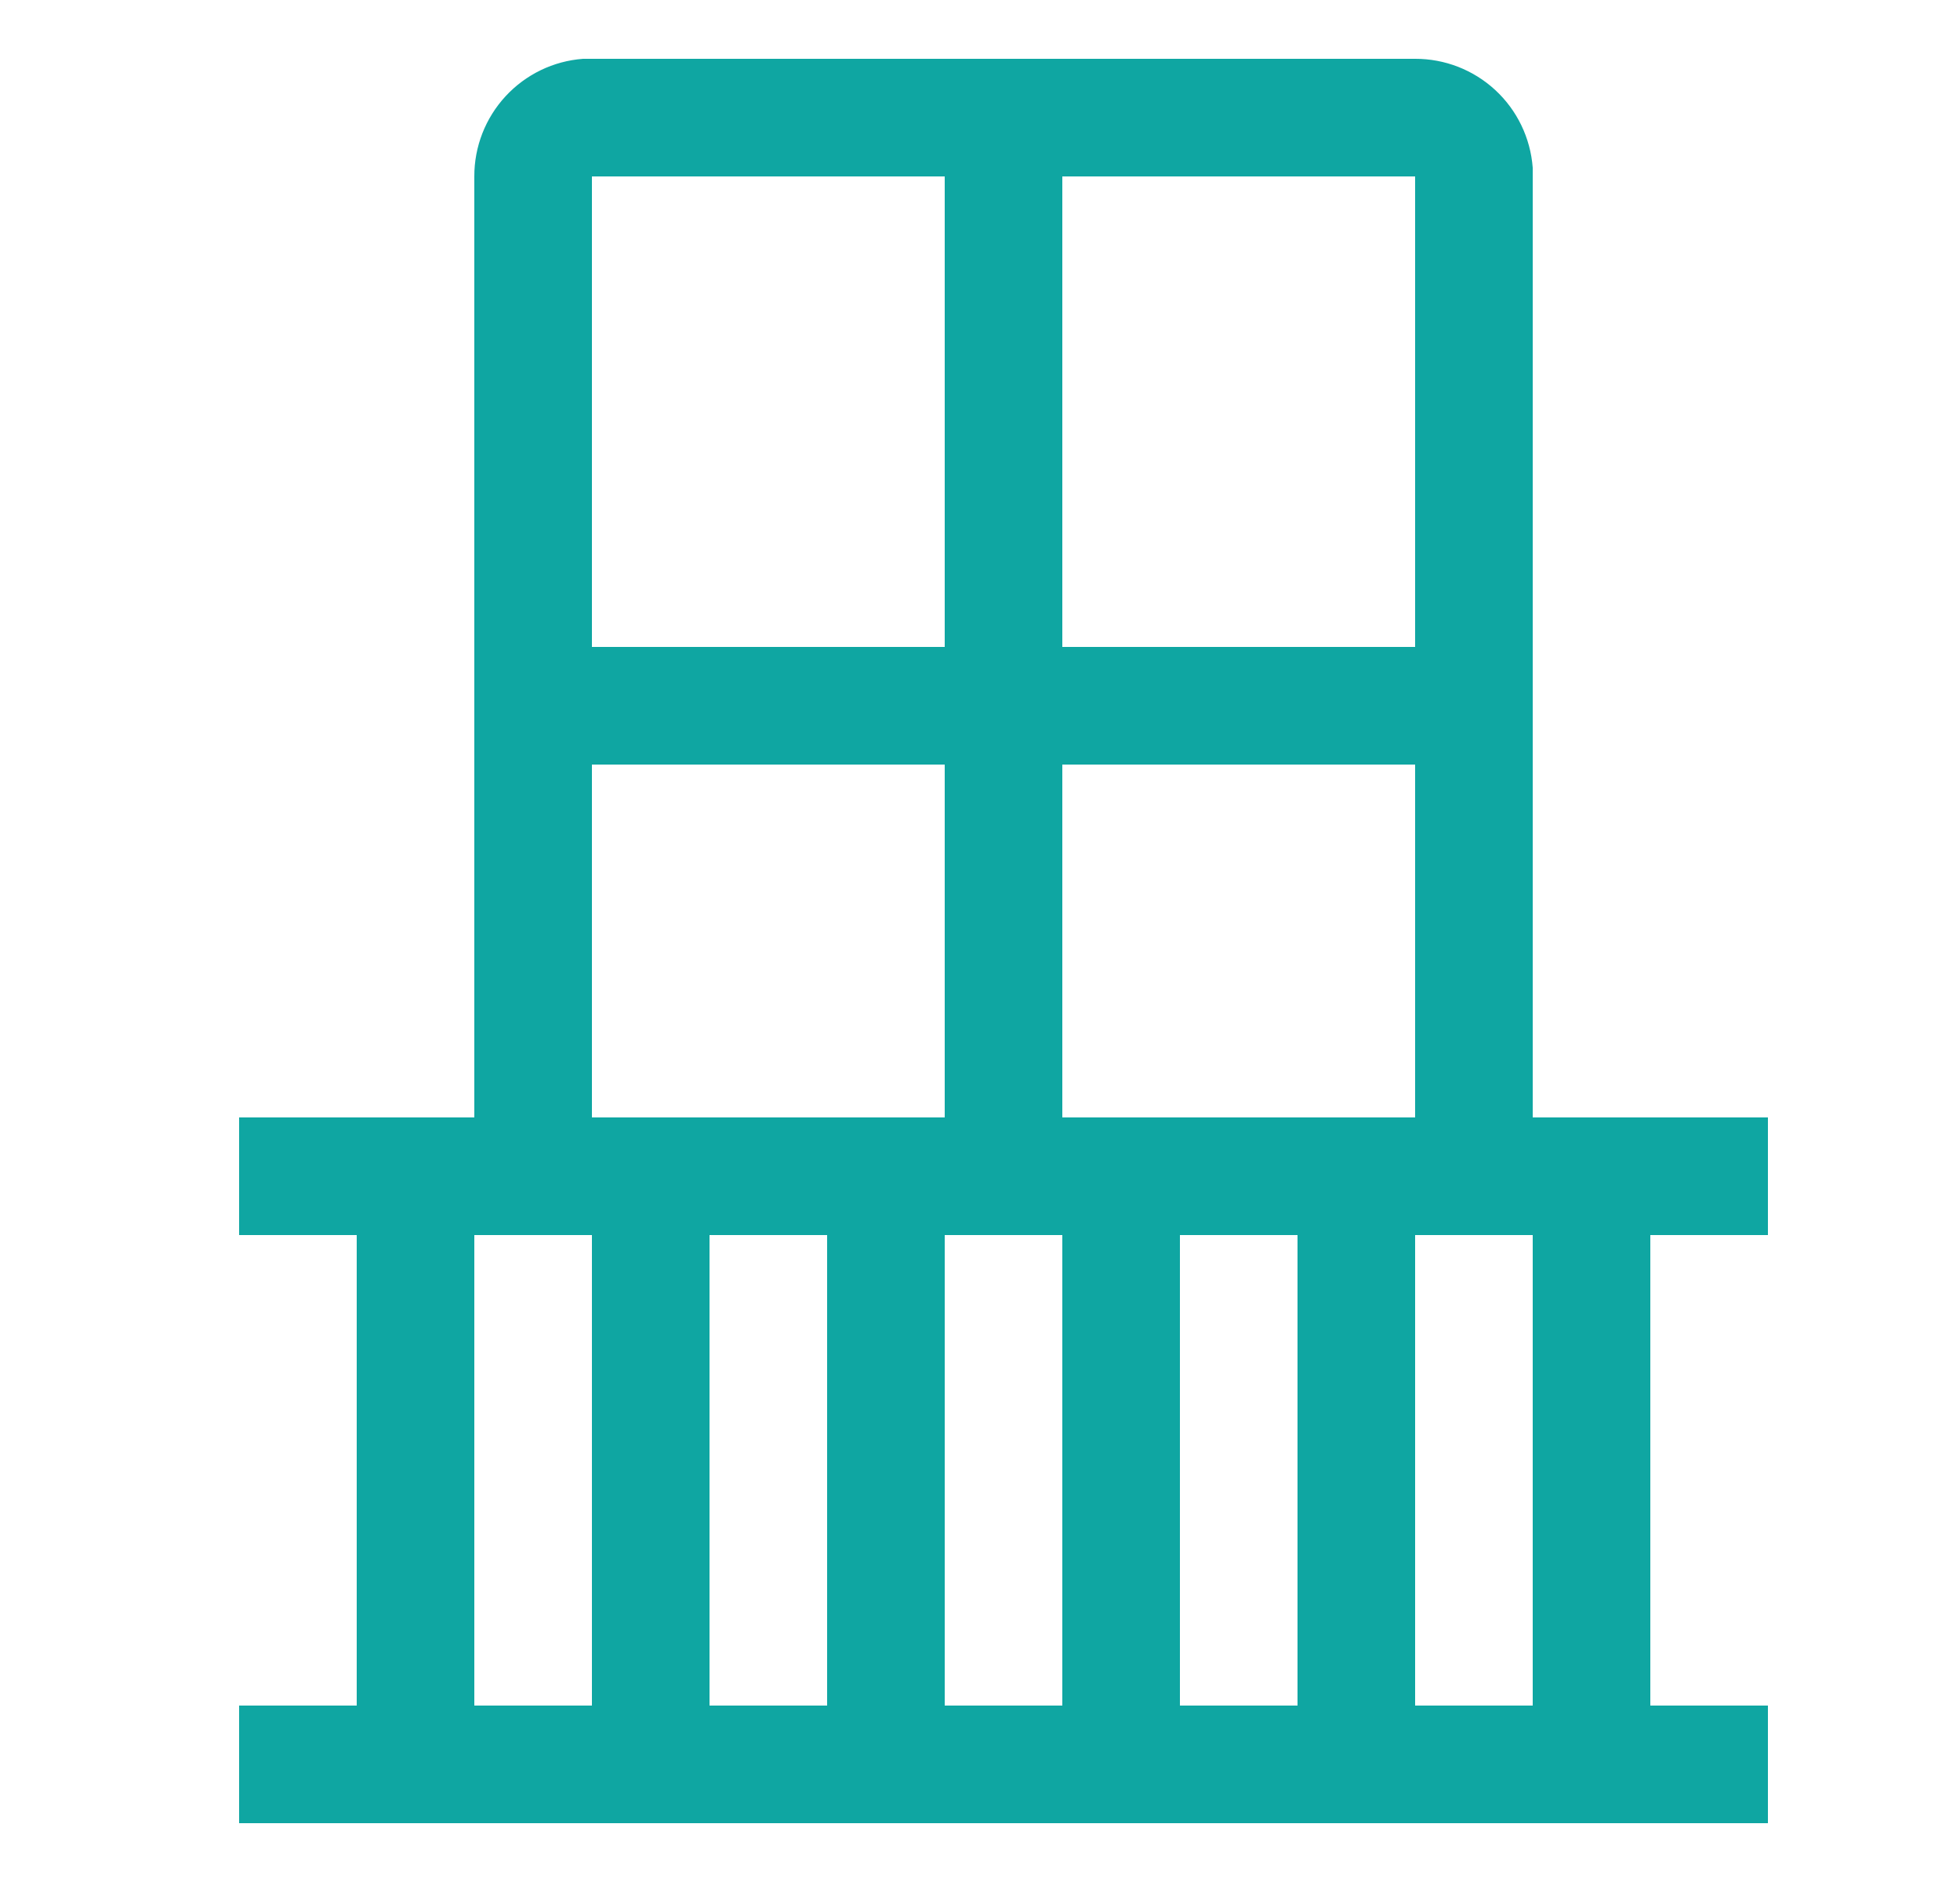 <svg width="25" height="24" viewBox="0 0 25 24" fill="none" xmlns="http://www.w3.org/2000/svg">
<path d="M18.05 0.75C18.429 0.749 18.794 0.891 19.073 1.149C19.351 1.406 19.521 1.759 19.55 2.138V14.25H22.55V15.75H21.05V21.75H22.55V23.25H3.05V21.75H4.55V15.75H3.05V14.25H6.05V2.25C6.049 1.871 6.191 1.506 6.449 1.227C6.706 0.949 7.059 0.778 7.437 0.75H7.55H18.05ZM7.55 15.75H6.05V21.75H7.55V15.75ZM10.55 15.75H9.05V21.75H10.55V15.75ZM13.55 15.75H12.05V21.75H13.55V15.75ZM16.55 15.75H15.05V21.75H16.55V15.75ZM19.55 15.75H18.05V21.75H19.55V15.75ZM12.05 9.75H7.55V14.25H12.05V9.75ZM18.05 9.75H13.55V14.25H18.05V9.75ZM12.05 2.25H7.55V8.25H12.05V2.25ZM18.05 2.25H13.55V8.25H18.05V2.25Z" fill="#0FA6A2"/>
</svg>
